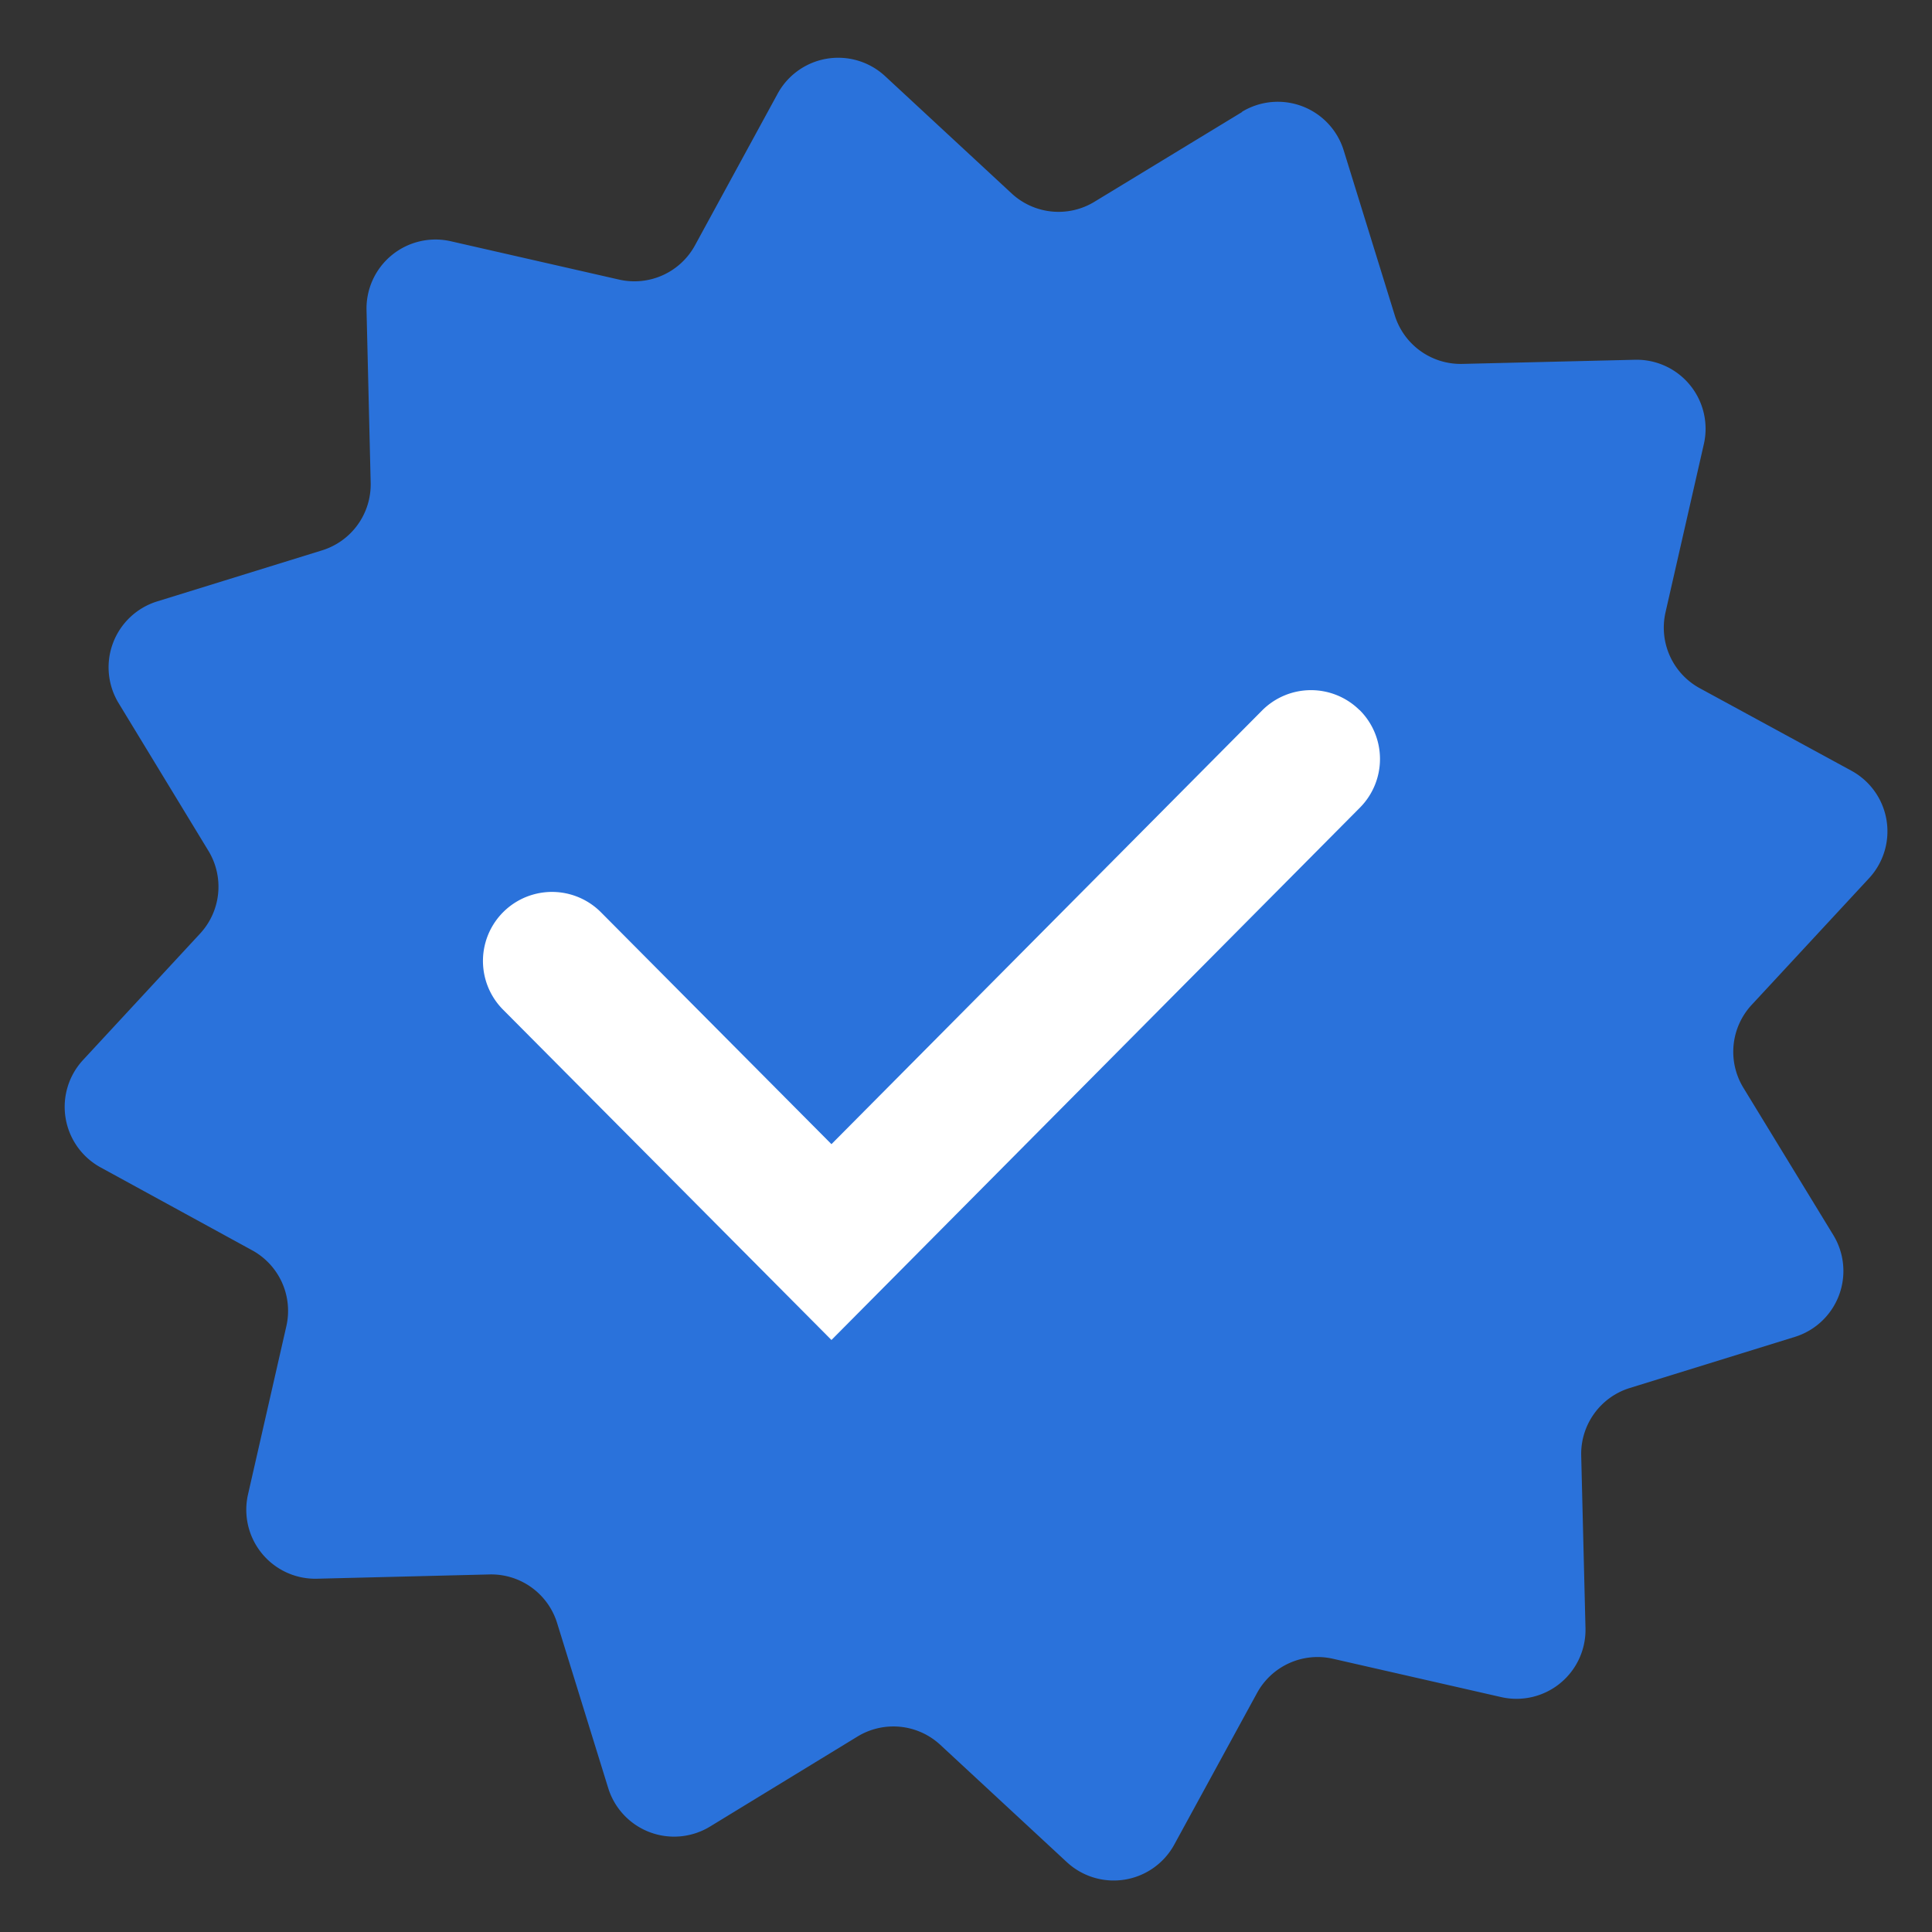 <svg xmlns="http://www.w3.org/2000/svg" width="14" height="14" fill="none" viewBox="0 0 14 14">
  <rect x="0" y="0" width="14" height="14" fill="#333333" stroke="none"/>
  <path fill="#2A72DB" d="M9 .81a.5.5 0 01.737.28l.37 1.195a.5.5 0 00.49.352l1.25-.03a.5.5 0 01.5.61l-.278 1.22a.5.5 0 00.248.55l1.099.598a.5.5 0 01.127.78l-.85.917a.5.5 0 00-.06.6l.652 1.068a.5.5 0 01-.28.738l-1.195.37a.5.5 0 00-.352.49l.031 1.25a.5.5 0 01-.61.5l-1.22-.278a.5.5 0 00-.55.248l-.6 1.099a.5.5 0 01-.778.127l-.917-.85a.5.5 0 00-.601-.06l-1.068.652a.5.5 0 01-.738-.28l-.37-1.195a.5.5 0 00-.49-.352l-1.25.031a.5.5 0 01-.5-.61l.278-1.22a.5.5 0 00-.248-.55L.73 8.46A.5.5 0 01.6 7.683l.85-.918a.5.5 0 00.06-.6L.86 5.096a.5.5 0 01.279-.738l1.195-.37a.5.5 0 00.352-.49l-.03-1.25a.5.5 0 01.61-.5l1.22.278a.5.5 0 00.55-.248L5.635.679a.5.5 0 01.779-.127l.917.85a.5.5 0 00.6.06L9 .812z"/>
  <path fill="#fff" fill-rule="evenodd" d="M9.852 5.145a.5.5 0 01.003.707L6.025 9.71l-2.38-2.394a.5.5 0 11.71-.705l1.67 1.68 3.12-3.142a.5.5 0 01.707-.003z" clip-rule="evenodd"/>
</svg>
